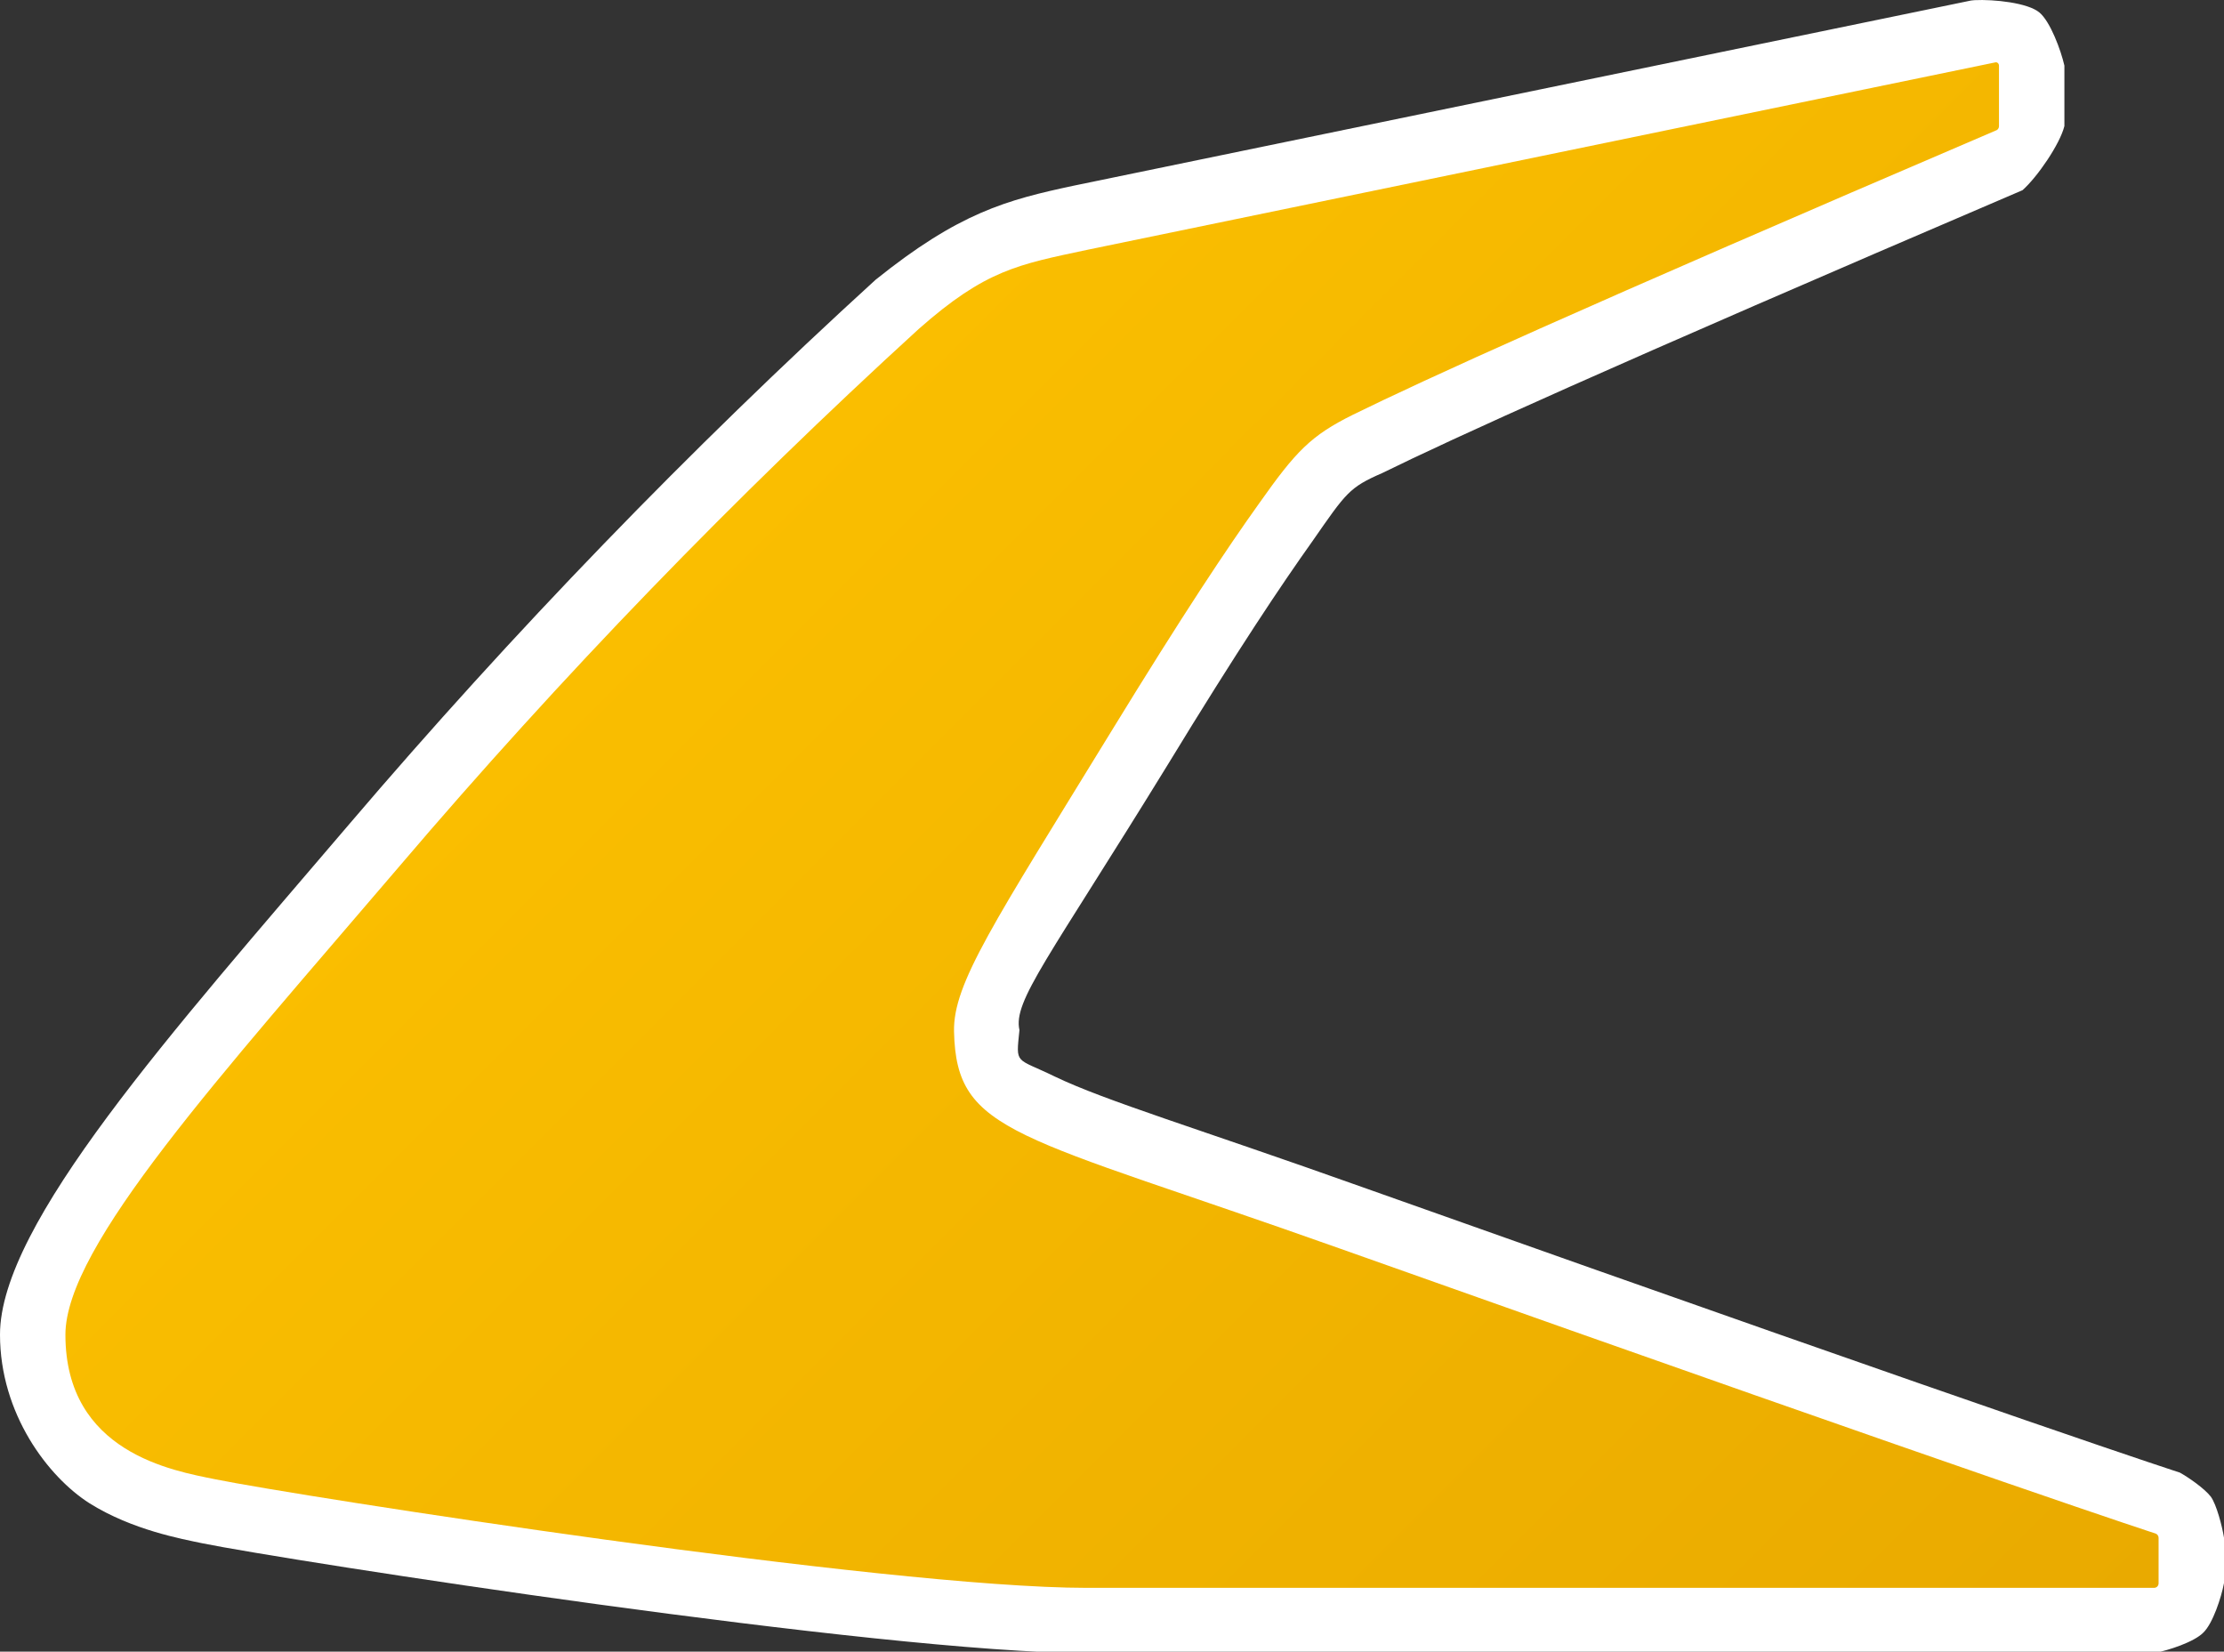 <?xml version="1.0" encoding="utf-8"?>
<svg viewBox="0 0 68 50.5" xmlns="http://www.w3.org/2000/svg">
  <rect x="0" y="0" width="68" height="50.5" fill="#333333" stroke="none"/>
  <defs>
    <linearGradient id="gradient-1" x1="61.93" y1="40.23" x2="146.74" y2="125.03" gradientUnits="userSpaceOnUse" gradientTransform="matrix(0.452, 0, 0, 0.452, 55.478, -137.673)">
      <stop offset="0" stop-color="#fabe00"/>
      <stop offset="1" stop-color="#e9aa00"/>
    </linearGradient>
  </defs>
  <g id="Layer_2" data-name="Layer 2" transform="matrix(1, 0, 0, 1, -59.88, 133.805)">
    <g id="symbol">
      <path d="M 127.88 -86.79 L 127.88 -85.4 C 127.8 -84.97 127.54 -84.17 127.25 -83.89 C 126.97 -83.6 126.17 -83.34 125.74 -83.26 L 93.11 -83.26 C 86.82 -83.27 68.62 -86.1 66.06 -86.62 C 65.45 -86.75 63.93 -87.02 62.62 -87.84 C 61.36 -88.64 59.88 -90.57 59.88 -93 C 59.88 -96.38 65.1 -102.21 70.57 -108.62 C 75.55 -114.46 80.97 -120.07 86.65 -125.25 C 89.2 -127.3 90.65 -127.69 92.72 -128.13 L 120.15 -133.79 L 120.25 -133.8 C 120.84 -133.83 121.89 -133.72 122.24 -133.42 C 122.57 -133.14 122.89 -132.28 123 -131.8 L 123 -129.95 C 122.86 -129.39 122.17 -128.39 121.72 -127.99 C 108.8 -122.46 104.28 -120.39 102.14 -119.34 C 101.13 -118.9 101.04 -118.74 100.01 -117.26 C 99.05 -115.91 97.74 -113.96 95.57 -110.4 C 91.93 -104.48 90.85 -103.2 91.05 -102.31 C 90.94 -101.23 90.92 -101.48 92.13 -100.89 C 93.69 -100.14 96.51 -99.3 101.53 -97.51 C 122.2 -90.17 126.53 -88.78 126.53 -88.78 C 126.8 -88.63 127.29 -88.29 127.48 -88.04 C 127.65 -87.8 127.82 -87.16 127.88 -86.79 Z M 118.61 -87.26 C 114.84 -88.57 109.03 -90.61 100.19 -93.75 C 95.28 -95.49 92.23 -96.4 90.39 -97.29 C 88.19 -98.36 87.23 -100.16 87.05 -102.23 C 87.19 -104.28 88.57 -106.64 92.15 -112.5 C 94.38 -116.12 95.75 -118.19 96.75 -119.58 C 97.98 -121.3 98.79 -122.08 100.36 -122.92 C 101.96 -123.71 104.88 -125.06 111.41 -127.9 L 93.53 -124.21 C 91.38 -123.75 90.84 -123.82 89.29 -122.25 C 83.71 -117.15 78.51 -111.78 73.61 -106.02 C 68.1 -99.57 63.88 -95.04 63.88 -93 C 63.88 -91.82 64.05 -91.67 64.76 -91.23 C 65.42 -90.81 66.19 -90.67 66.86 -90.54 C 69.32 -90.04 87.12 -87.25 93.11 -87.26 Z" style="fill: rgb(255, 255, 255);"/>
    </g>
  </g>
  <g id="g-1" data-name="Layer 2" transform="matrix(1, 0, 0, 1, -59.88, 133.809)">
    <g id="g-2">
      <path d="M 125.79 -86.92 C 125.79 -86.92 121.56 -88.28 100.86 -95.63 C 90.93 -99.16 89.12 -99.12 89.05 -102.27 C 89.02 -103.74 90.25 -105.56 93.86 -111.45 C 96.06 -115.04 97.4 -117.05 98.38 -118.42 C 99.51 -120.02 99.96 -120.49 101.25 -121.13 C 103.41 -122.19 107.99 -124.29 120.93 -129.83 C 120.97 -129.85 121 -129.9 121 -129.95 L 121 -131.8 C 121 -131.87 120.94 -131.92 120.88 -131.9 L 93.12 -126.17 C 91.01 -125.72 90.02 -125.56 87.97 -123.75 C 82.34 -118.61 77.03 -113.12 72.09 -107.32 C 66.6 -100.89 61.88 -95.71 61.88 -93 C 61.88 -89.39 65.18 -88.84 66.46 -88.58 C 68.97 -88.07 86.97 -85.26 93.11 -85.26 L 125.74 -85.26 C 125.82 -85.26 125.88 -85.32 125.88 -85.4 L 125.88 -86.79 C 125.88 -86.85 125.84 -86.9 125.79 -86.92 Z" fill="url(#gradient-1)"/>
    </g>
  </g>
</svg>